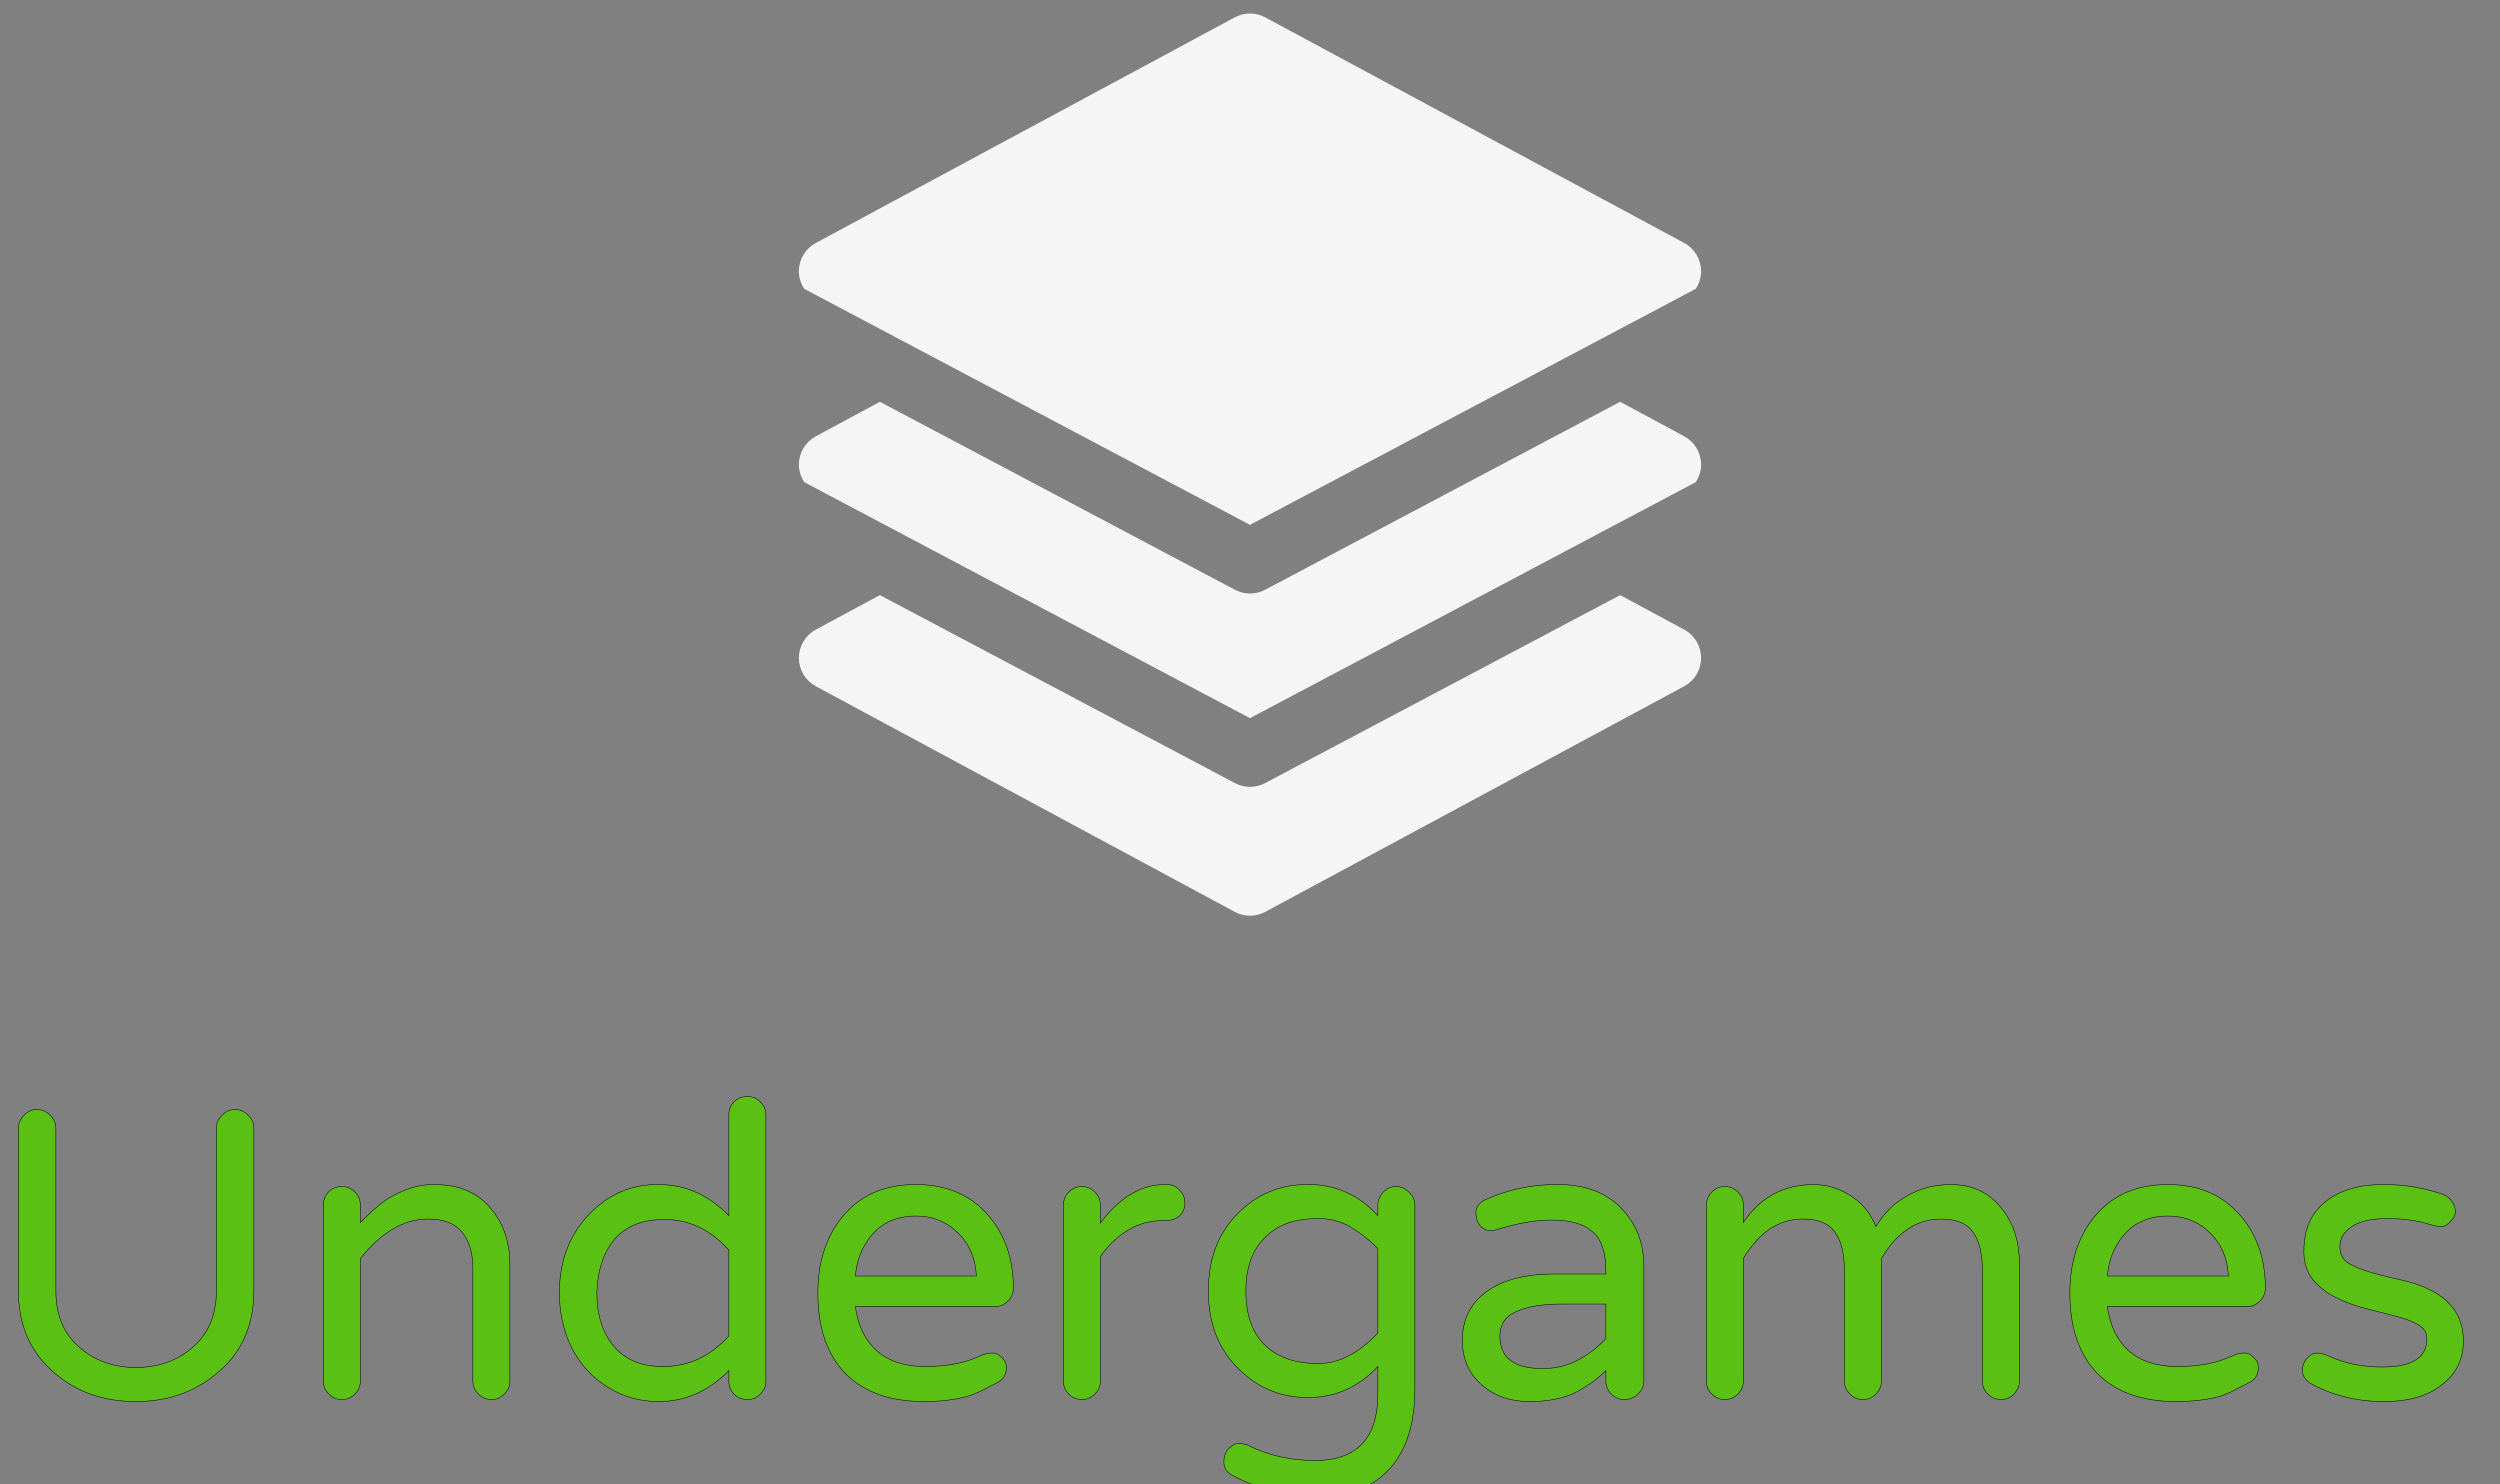 <svg width="160" height="95" xmlns="http://www.w3.org/2000/svg" version="1.1">
 <rect width="100%" height="100%" fill="#808080" stroke="none"/>
 <desc>Created with Snap</desc>

 <g>
  <title>Layer 1</title>
  <path id="svg_3" fill="#f5f5f5" d="m108.524,30.861c0.217,-0.33 0.346,-0.718 0.346,-1.126c0,-0.759 -0.417,-1.456 -1.085,-1.815l-4.095,-2.206l-22.723,12.031c-0.305,0.159 -0.635,0.239 -0.967,0.239s-0.662,-0.08 -0.965,-0.239l-22.723,-12.031l-4.095,2.206c-0.67,0.359 -1.087,1.056 -1.087,1.815c0,0.408 0.13,0.796 0.346,1.126l28.523,15.101l28.523,-15.101z"/>
  <path id="svg_4" fill="#f5f5f5" d="m107.785,40.293l-4.095,-2.206l-22.725,12.031c-0.303,0.161 -0.633,0.239 -0.965,0.239s-0.662,-0.08 -0.965,-0.239l-22.723,-12.031l-4.095,2.206c-0.67,0.359 -1.087,1.056 -1.087,1.815s0.417,1.456 1.085,1.815l26.808,14.435c0.305,0.165 0.641,0.247 0.977,0.247s0.672,-0.082 0.977,-0.247l26.808,-14.435c0.668,-0.359 1.085,-1.056 1.085,-1.815s-0.417,-1.456 -1.085,-1.815z"/>
  <path id="svg_5" fill="#f5f5f5" d="m80,33.589l28.523,-15.101c0.217,-0.332 0.346,-0.718 0.346,-1.126c0,-0.759 -0.417,-1.456 -1.085,-1.815l-26.808,-14.435c-0.608,-0.328 -1.345,-0.328 -1.953,0l-26.808,14.435c-0.67,0.359 -1.087,1.056 -1.087,1.815c0,0.408 0.13,0.794 0.346,1.126l28.523,15.101z"/>
  <desc fill="#5bc014">Created with Snap</desc>

  <g stroke="null" id="svg_6">
   <g stroke="null" id="svg_7" transform="matrix(0.032 0 0 -0.032 -80.346 537.092)">
    <path id="svg_8" fill="#5bc014" d="m2980.545,14565.058q15,0 26,-11q12,-11 12,-27l0,-324q0,-107 -77,-168q-66,-54 -159,-54q-94,0 -159,54q-76,62 -76,168l0,324q0,15 11,26q11,12 26,12q15,0 26,-11q12,-11 12,-27l0,-326q0,-73 50,-114q46,-38 110,-38q65,0 111,38q50,42 50,114l0,326q0,15 11,26q11,12 26,12zm386,-219q-72,0 -135,-79l0,-245q0,-15 -11,-26q-11,-11 -26,-11q-15,0 -26,11q-11,11 -11,26l0,351q0,16 10,27q11,11 27,11q15,0 26,-11q11,-10 11,-27l0,-34q33,34 57,49q46,27 88,27q43,0 70,-13q27,-12 46,-35q38,-45 38,-112l0,-233q0,-15 -11,-26q-11,-11 -26,-11q-15,0 -26,11q-11,11 -11,26l0,225q0,46 -21,72q-21,27 -69,27zm602,-324l0,21q-61,-62 -140,-62q-78,0 -136,55q-62,62 -63,162q0,98 63,161q57,57 136,56q79,0 140,-62l0,201q0,16 10,26q11,11 27,11q16,0 26,-11q11,-10 11,-26l0,-532q0,-15 -11,-26q-10,-11 -26,-11q-16,0 -27,11q-10,11 -10,26zm0,90l0,172q-56,62 -130,61q-94,0 -123,-83q-10,-28 -11,-64q0,-70 38,-111q35,-37 96,-36q74,0 130,61zm253,59q7,-55 42,-88q36,-32 98,-32q63,0 107,20q14,7 25,7q11,1 20,-8q10,-9 10,-20q0,-22 -18,-31q-17,-9 -31,-16q-14,-7 -30,-12q-37,-10 -86,-10q-101,0 -157,56q-55,57 -55,161q0,90 47,150q53,67 149,67q92,0 145,-62q50,-58 50,-145q0,-15 -11,-26q-10,-11 -26,-11l-279,0zm121,181q-73,0 -106,-65q-12,-23 -15,-55l242,0q-3,58 -43,92q-32,28 -78,28zm369,21l0,-35q58,77 129,77l4,0q15,0 25,-11q11,-10 11,-26q0,-16 -11,-26q-11,-9 -27,-9l-4,0q-41,0 -73,-20q-32,-20 -54,-52l0,-249q0,-15 -11,-26q-11,-11 -26,-11q-15,0 -26,11q-11,11 -11,26l0,351q0,15 10,26q11,12 27,12q15,0 26,-11q11,-11 11,-27zm555,-20l0,20q0,15 10,26q11,12 26,12q15,0 26,-11q12,-11 12,-27l0,-366q0,-104 -50,-160q-50,-55 -142,-55q-98,0 -176,43q-14,9 -14,25q0,16 9,26q10,11 20,11q10,0 18,-3q62,-31 135,-31q126,0 126,133l0,55q-58,-62 -140,-62q-78,0 -134,53q-65,60 -65,160q0,101 65,161q56,53 136,52q80,0 138,-62zm0,-235l0,169q-23,24 -53,42q-29,18 -65,18q-36,0 -62,-9q-25,-9 -44,-27q-40,-38 -40,-109q0,-106 84,-136q26,-9 62,-9q60,0 118,61zm218,268q69,30 143,29q83,0 129,-51q41,-44 42,-110l0,-232q0,-15 -12,-26q-11,-11 -27,-11q-15,0 -26,11q-11,11 -11,26l0,21q-22,-23 -59,-43q-37,-19 -94,-19q-57,0 -95,33q-39,34 -39,89q0,61 46,96q50,38 142,37l99,0l0,7q0,55 -27,78q-26,23 -82,23q-47,0 -109,-19q-6,-2 -15,-2q-8,0 -17,8q-9,9 -10,27q0,19 22,28zm26,-274q0,-66 87,-65q38,0 71,18q34,19 54,42l0,69l-88,0q-58,0 -91,-15q-33,-14 -33,-49zm487,261l0,-34q50,75 139,76q44,0 81,-26q30,-21 45,-58q23,36 45,50q46,34 105,34q66,0 104,-51q33,-43 33,-106l0,-236q0,-15 -11,-26q-10,-11 -26,-11q-15,0 -26,11q-11,11 -11,26l0,221q0,52 -19,77q-18,26 -64,26q-72,0 -119,-79l0,-245q0,-15 -11,-26q-10,-11 -26,-11q-15,0 -26,11q-11,11 -11,26l0,221q0,52 -19,77q-18,26 -64,26q-72,0 -119,-79l0,-245q0,-15 -11,-26q-11,-11 -26,-11q-15,0 -26,11q-11,11 -11,26l0,351q0,15 10,26q11,12 27,12q15,0 26,-11q11,-11 11,-27zm728,-202q7,-55 42,-88q36,-32 98,-32q63,0 107,20q14,7 25,7q11,1 20,-8q10,-9 10,-20q0,-22 -18,-31q-17,-9 -31,-16q-14,-7 -30,-12q-37,-10 -86,-10q-101,0 -157,56q-55,57 -55,161q0,90 47,150q53,67 149,67q92,0 145,-62q50,-58 50,-145q0,-15 -11,-26q-10,-11 -26,-11l-279,0zm121,181q-73,0 -106,-65q-12,-23 -15,-55l242,0q-3,58 -43,92q-32,28 -78,28zm428,-302q91,0 90,57q0,18 -18,28q-18,10 -45,17q-27,7 -59,15q-32,8 -60,22q-28,14 -46,36q-18,23 -18,56q0,33 10,56q10,24 30,41q43,37 120,37q62,0 119,-20q11,-4 17,-14q7,-9 7,-20q0,-10 -10,-20q-9,-10 -18,-10q-9,0 -22,4q-39,12 -86,12q-47,0 -71,-16q-24,-16 -24,-40q0,-23 18,-34q18,-10 45,-18q28,-8 60,-15q33,-7 60,-21q64,-33 64,-101q0,-53 -40,-85q-42,-36 -119,-36q-82,0 -148,37q-14,10 -15,24q0,15 9,25q10,11 20,11q10,0 26,-7q47,-21 104,-21z"/>
   </g>
  </g>
 </g>
</svg>